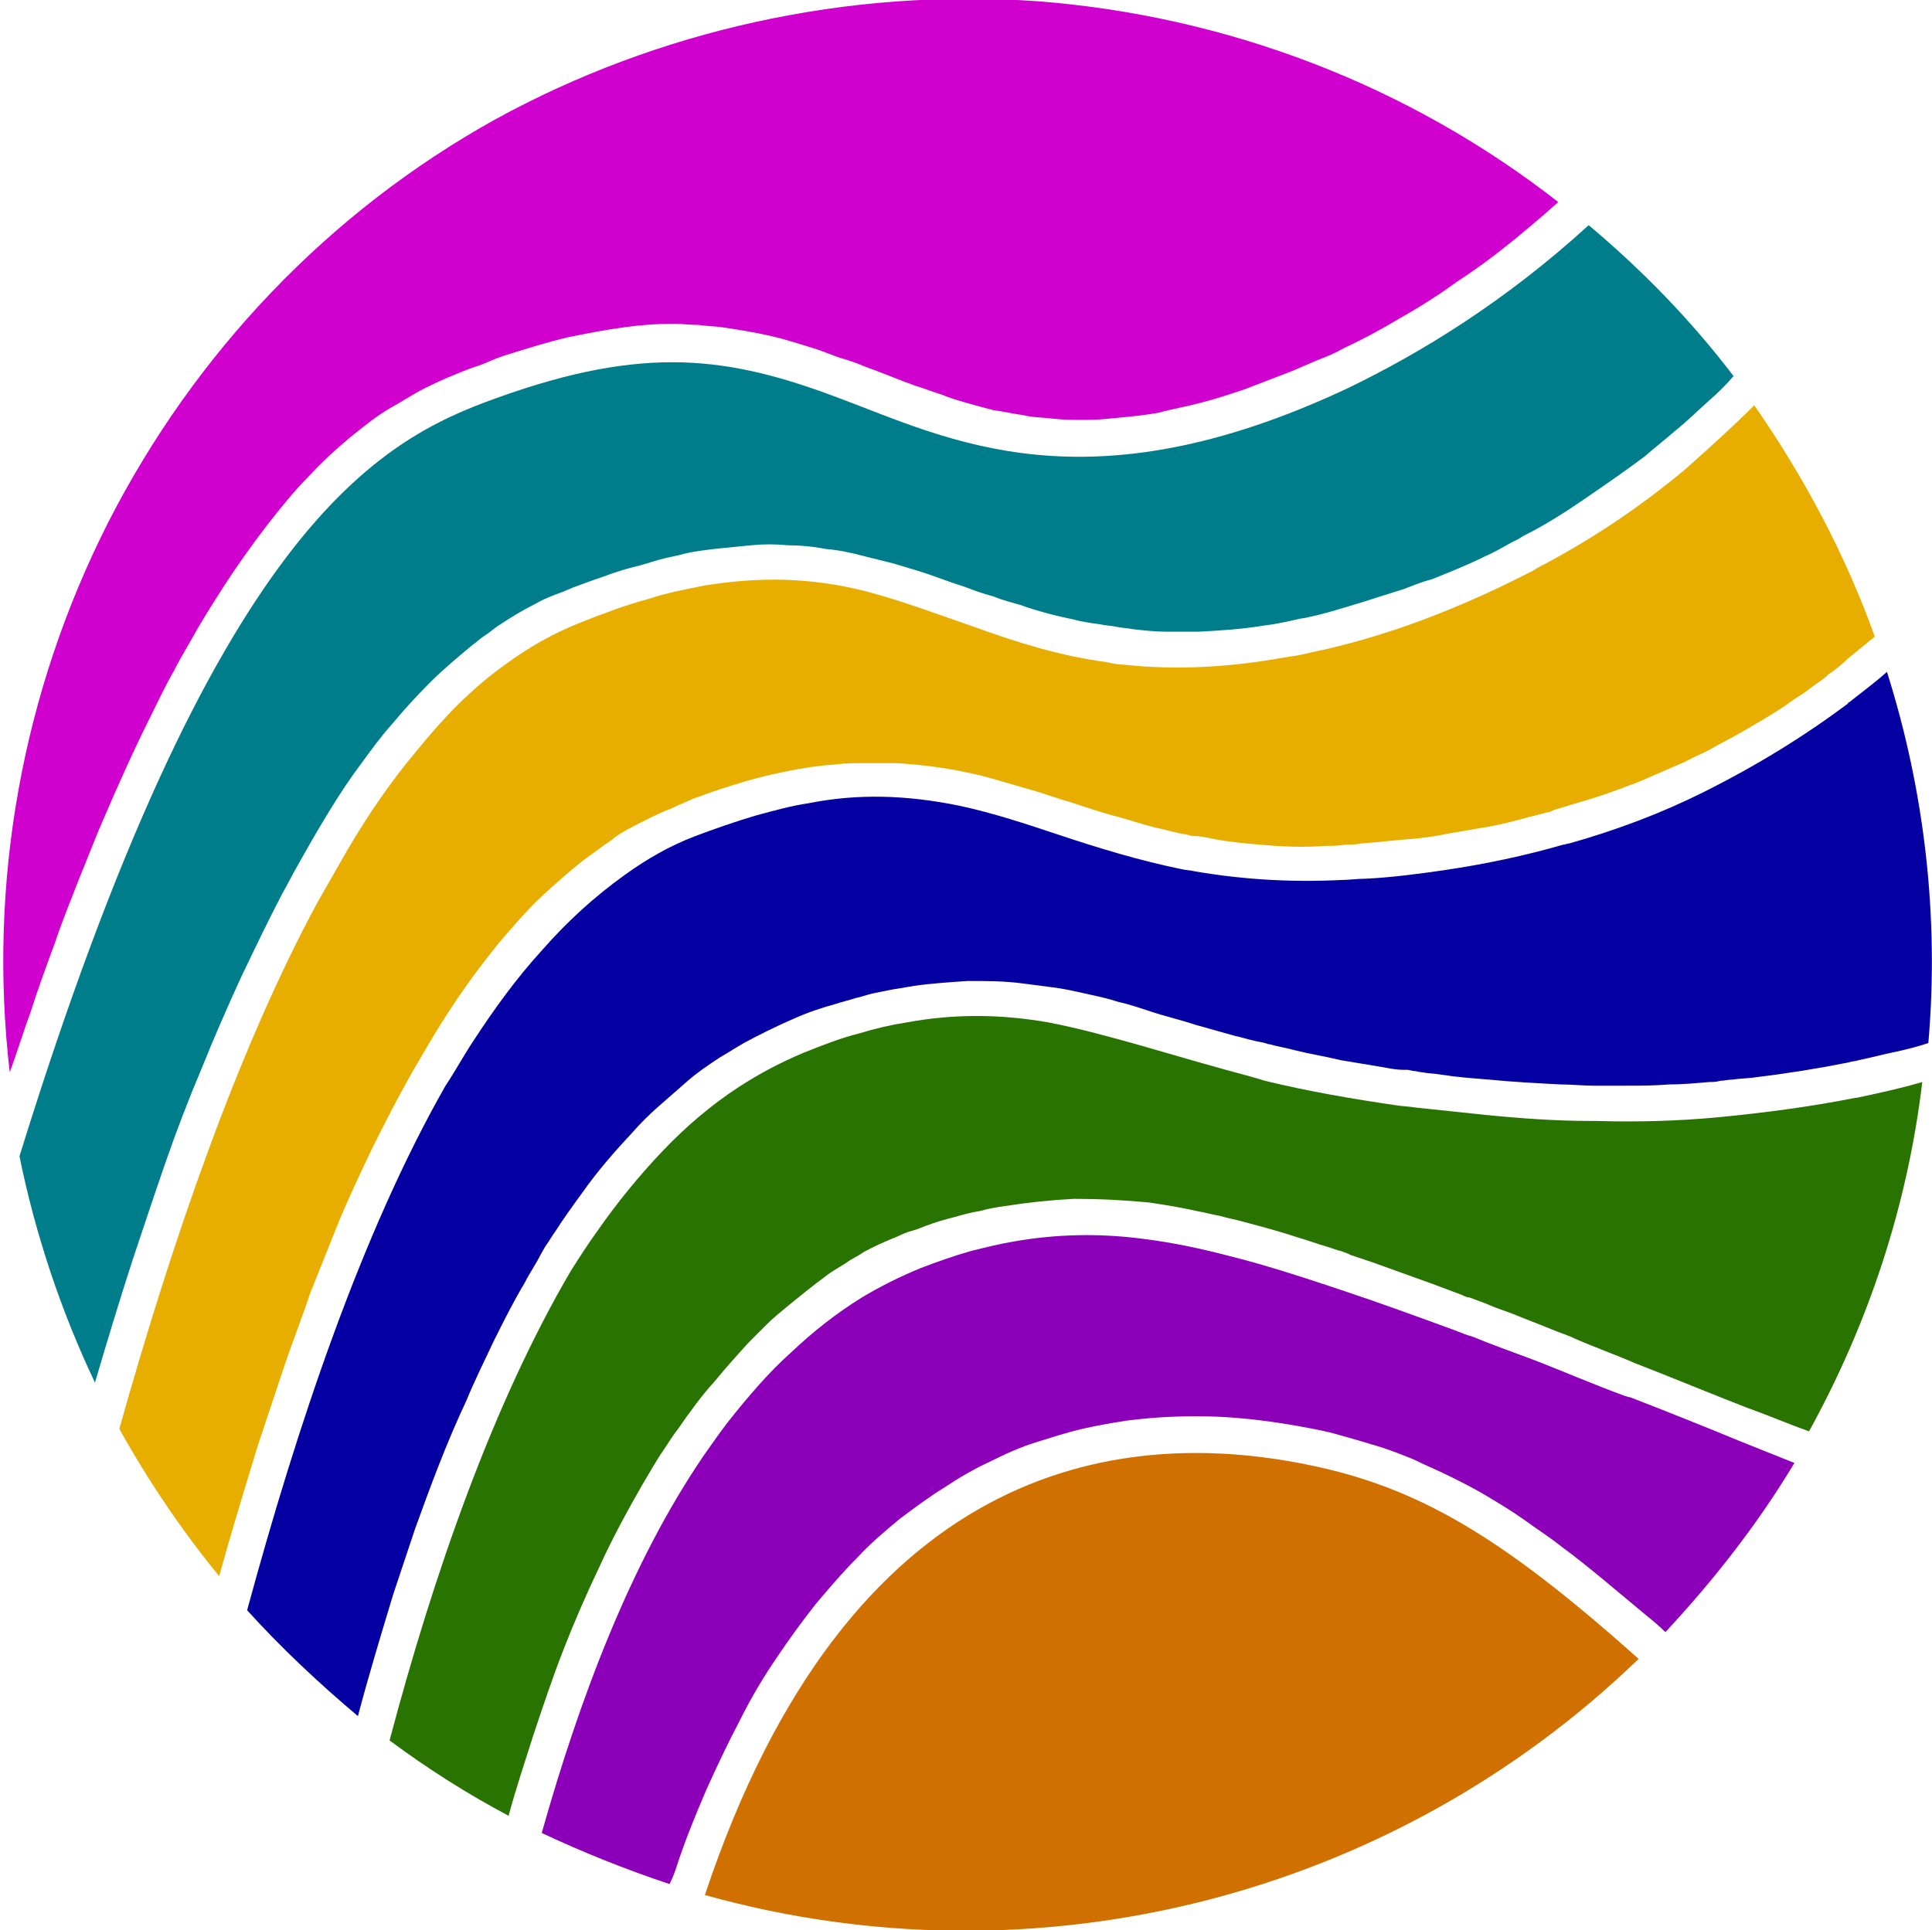 <?xml version="1.0" encoding="utf-8"?>
<!-- Generator: Adobe Illustrator 25.3.1, SVG Export Plug-In . SVG Version: 6.00 Build 0)  -->
<svg version="1.1" xmlns="http://www.w3.org/2000/svg" xmlns:xlink="http://www.w3.org/1999/xlink" x="0px" y="0px"
	 viewBox="0 0 158.7 158.6" style="enable-background:new 0 0 158.7 158.6;" xml:space="preserve">
<g id="Default">
</g>
<g id="Layer_01">
</g>
<g id="Layer_02">
</g>
<g id="Layer_03">
	<path style="fill:#D000CF;" d="M128,16.6c-1.1,1-2.3,2-3.5,3c-1.6,1.3-3.2,2.5-4.9,3.6c-1.5,1.1-3.1,2.1-4.7,3
		c-1.5,0.9-3,1.7-4.5,2.4c-0.7,0.4-1.4,0.7-2.2,1c-0.7,0.3-1.4,0.6-2.1,0.9c-1.3,0.5-2.6,1-3.9,1.5c-1.2,0.4-2.4,0.8-3.6,1.1
		c-1.1,0.3-2.3,0.5-3.4,0.8c-1,0.2-2.1,0.3-3.1,0.4c-1,0.1-1.9,0.2-2.9,0.2c-0.9,0-1.8,0-2.7-0.1c-0.8-0.1-1.7-0.1-2.5-0.3
		c-0.8-0.1-1.6-0.3-2.4-0.4c-0.8-0.2-1.5-0.4-2.2-0.6c-0.7-0.2-1.4-0.4-2.1-0.7c-0.7-0.2-1.4-0.5-2.1-0.7c-1.4-0.5-2.8-1.1-4.2-1.6
		c-0.7-0.3-1.3-0.5-2-0.7c-0.6-0.2-1.3-0.5-1.9-0.7c-1.3-0.4-2.5-0.8-3.8-1.1c-1.3-0.3-2.6-0.5-3.9-0.7c-0.7-0.1-1.3-0.1-2-0.2
		c-0.7,0-1.4-0.1-2-0.1c-1.4,0-2.8,0.1-4.2,0.3c-1.5,0.2-3,0.5-4.5,0.8c-1.7,0.4-3.3,0.9-4.9,1.4c-0.7,0.2-1.4,0.5-2.1,0.8
		c-0.5,0.2-0.9,0.3-1.4,0.5c-1,0.4-2,0.8-3,1.3c-1.1,0.5-2.1,1.2-3.2,1.8c-1.2,0.7-2.3,1.6-3.3,2.4c-1.2,1-2.4,2.1-3.4,3.2
		c-1.3,1.3-2.4,2.7-3.5,4.1c-1.3,1.7-2.5,3.4-3.6,5.1c-0.7,1.1-1.4,2.2-2.1,3.4c-0.6,1.1-1.3,2.2-1.9,3.4c-0.7,1.2-1.3,2.5-1.9,3.7
		c-1.4,2.8-2.7,5.7-3.9,8.5c-0.7,1.6-1.3,3.2-2,4.9c-0.7,1.8-1.4,3.5-2,5.3c-0.7,1.9-1.4,3.8-2,5.7c-0.6,1.6-1.1,3.3-1.7,4.9
		c-1.8-15.5,1-31.2,8.1-45.2c7.1-13.9,18.1-25.5,31.8-33.1C54,2.5,69.6-1,85.2,0.1C100.8,1.3,115.7,7,128,16.6z"/>
	<path style="fill:#007D8B;" d="M1.6,95c1.3,6.4,3.4,12.7,6.2,18.6c1-3.4,2-6.7,3.1-10.1c0.9-2.7,1.8-5.4,2.7-8
		c0.9-2.6,1.9-5.2,3-7.8c1-2.5,2.1-5,3.2-7.4c1.1-2.3,2.2-4.6,3.4-6.9c0.4-0.7,0.8-1.5,1.2-2.2c0.9-1.6,1.8-3.2,2.8-4.8
		c0.8-1.3,1.6-2.5,2.5-3.7c0.8-1.1,1.6-2.2,2.5-3.2c1-1.2,2-2.3,3.1-3.4c1.1-1.1,2.3-2.1,3.5-3.1c0.3-0.2,0.6-0.5,0.9-0.7
		c0.5-0.3,0.9-0.7,1.4-1c0.9-0.6,1.9-1.2,2.9-1.7c0.5-0.3,1-0.5,1.5-0.7c0.3-0.1,0.5-0.2,0.8-0.3c0.2-0.1,0.5-0.2,0.7-0.3
		c0.8-0.3,1.6-0.6,2.5-0.9c0.8-0.3,1.7-0.6,2.5-0.8c0.4-0.1,0.8-0.2,1.1-0.3c0.3-0.1,0.7-0.2,1-0.3c0.7-0.2,1.4-0.3,2.1-0.5
		c0.8-0.2,1.7-0.3,2.5-0.4c1-0.1,2-0.2,3-0.3c1-0.1,2-0.1,3,0c1,0,2.1,0.1,3.1,0.3c1.1,0.1,2.1,0.3,3.2,0.6c0.8,0.2,1.6,0.4,2.4,0.6
		c0.7,0.2,1.3,0.4,2,0.6c1.3,0.4,2.5,0.9,3.8,1.3c0.8,0.3,1.6,0.6,2.4,0.8c0.7,0.3,1.5,0.5,2.2,0.7c1.4,0.5,2.9,0.9,4.4,1.2
		c0.7,0.2,1.5,0.3,2.2,0.4c0.4,0.1,0.9,0.1,1.3,0.2c0.5,0.1,0.9,0.1,1.4,0.2c0.9,0.1,1.8,0.2,2.7,0.2c0.9,0,1.8,0,2.7,0
		c1.8-0.1,3.5-0.2,5.3-0.5c0.9-0.1,1.8-0.3,2.7-0.5c0.3-0.1,0.7-0.1,1-0.2c1-0.2,2-0.5,3-0.8c1-0.3,2-0.6,2.9-0.9
		c0.6-0.2,1.3-0.4,1.9-0.6c0.8-0.3,1.5-0.6,2.3-0.8c1.5-0.6,3-1.2,4.4-1.9c0.7-0.3,1.4-0.7,2.1-1.1c0.2-0.1,0.4-0.2,0.6-0.3
		c0.2-0.1,0.3-0.2,0.5-0.3c1.8-0.9,3.5-2,5.1-3.1c1.6-1.1,3.2-2.2,4.8-3.4c0.8-0.7,1.7-1.4,2.5-2.1c1-0.8,1.9-1.7,2.8-2.5
		c0.7-0.6,1.4-1.3,2-2c-3.5-4.6-7.5-8.7-11.9-12.4c-6.9,6.3-13.8,10.5-19.8,13.4C89.2,42,78,36.1,68.9,32.7c-9-3.4-15.9-4.4-28.1,0
		C31,36.2,17.6,43.3,1.6,95z"/>
	<path style="fill:#E7AE00;" d="M9.8,117.4c2.4,4.3,5.1,8.3,8.2,12.1c1-3.6,2.1-7.2,3.2-10.8c0.7-2.1,1.4-4.2,2.1-6.3
		c0.7-2.1,1.5-4.1,2.2-6.2c0.8-2,1.6-4,2.4-6c0.8-1.9,1.7-3.8,2.6-5.7c0.9-1.8,1.8-3.6,2.8-5.4c0.7-1.3,1.5-2.6,2.2-3.8
		c0.9-1.5,1.8-2.9,2.8-4.3c0.7-1,1.4-1.9,2.1-2.8c0.7-0.9,1.5-1.8,2.3-2.7c0.8-0.9,1.6-1.7,2.5-2.5c0.9-0.8,1.8-1.6,2.7-2.3
		c0.5-0.4,1-0.7,1.5-1.1c0.4-0.3,0.8-0.5,1.1-0.8c0.7-0.5,1.5-0.9,2.3-1.3c0.8-0.4,1.6-0.8,2.4-1.1c0.4-0.2,0.7-0.3,1.1-0.5
		c0.3-0.1,0.6-0.3,1-0.4c1.3-0.5,2.6-0.9,3.9-1.3c1.1-0.3,2.2-0.6,3.3-0.8c1.4-0.3,2.8-0.5,4.2-0.6c0.8-0.1,1.6-0.1,2.4-0.1
		c0.8,0,1.6,0,2.5,0c1.7,0.1,3.4,0.3,5,0.6c1,0.2,2,0.4,3,0.7c1,0.3,2.1,0.6,3.1,0.9c1.1,0.3,2.1,0.7,3.2,1c1.2,0.4,2.4,0.8,3.5,1.1
		c1.2,0.3,2.3,0.7,3.5,1c0.6,0.1,1.2,0.3,1.7,0.4c0.3,0.1,0.6,0.1,1,0.2c0.3,0.1,0.5,0.1,0.8,0.1c0.8,0.1,1.5,0.3,2.3,0.4
		c1.4,0.2,2.8,0.3,4.1,0.4c1.4,0.1,2.7,0.1,4.1,0c0.5,0,1,0,1.6-0.1c0.4,0,0.9,0,1.3-0.1c1.5-0.1,3-0.3,4.5-0.4
		c0.9-0.1,1.7-0.2,2.6-0.4c1.2-0.2,2.3-0.4,3.5-0.6c1.1-0.2,2.2-0.5,3.3-0.8c0.5-0.1,1.1-0.3,1.6-0.4c0.1,0,0.1,0,0.2-0.1
		c0.1,0,0.2-0.1,0.3-0.1c1-0.3,2-0.6,3-0.9c1.3-0.4,2.6-0.9,3.9-1.4c1.2-0.5,2.5-1.1,3.7-1.6c0.7-0.4,1.5-0.7,2.2-1.1
		c0.7-0.4,1.5-0.8,2.2-1.2c1.4-0.8,2.8-1.6,4.1-2.5c0.5-0.4,1.1-0.7,1.6-1.1c0.5-0.4,1-0.7,1.5-1.1c0,0,0,0,0.1-0.1s0,0,0.1-0.1
		c0.6-0.4,1.1-0.8,1.6-1.3c0.5-0.4,1.1-0.9,1.6-1.3c0.2-0.2,0.4-0.3,0.6-0.5c-2.4-6.7-5.8-13.1-9.9-19c-1.8,1.8-3.7,3.5-5.6,5.2
		c-3.7,3.1-7.7,5.8-12.1,8.1c-0.2,0.1-0.3,0.2-0.5,0.3c-3.5,1.8-7.1,3.4-10.9,4.7c-2.4,0.8-4.8,1.5-7.3,2c-0.7,0.2-1.4,0.3-2.1,0.4
		c-4.4,0.8-8.8,1.1-13.4,0.6c-0.4,0-0.9-0.1-1.3-0.2c-3.8-0.5-7.3-1.6-10.9-2.9c-2.9-1-5.8-2.1-8.8-2.9c-4.7-1.2-8.9-1.2-13.3-0.5
		c-1.5,0.3-3.1,0.6-4.6,1.1c-1.9,0.5-3.7,1.2-5.5,1.9c-2.3,0.9-4.4,2.1-6.3,3.5c-2.8,2-5.1,4.4-7.2,7c-2.2,2.6-4.1,5.4-5.8,8.3
		c-0.8,1.4-1.6,2.8-2.4,4.2C19.5,86.3,14.1,102.1,9.8,117.4z"/>
	<path style="fill:#0500A2;" d="M20.3,132.3c2.8,3.1,5.9,6,9.1,8.7c0.9-3.4,1.9-6.7,2.9-10c0.6-1.8,1.2-3.6,1.8-5.4
		c1.3-3.6,2.6-7.1,4.2-10.5c0.7-1.7,1.5-3.3,2.3-5c0.8-1.6,1.6-3.2,2.5-4.7c0.4-0.8,0.9-1.5,1.3-2.3c0.1-0.2,0.3-0.5,0.4-0.7
		c0.3-0.4,0.5-0.8,0.8-1.2c0.7-1.1,1.5-2.2,2.3-3.3c1.2-1.7,2.6-3.3,4-4.8c0.7-0.8,1.4-1.5,2.2-2.2c0.8-0.7,1.6-1.4,2.4-2.1
		c0.8-0.7,1.7-1.3,2.6-1.9c0.7-0.4,1.3-0.8,2-1.2c1.3-0.7,2.7-1.4,4.1-2c1.1-0.5,2.3-0.9,3.4-1.2c0.6-0.2,1.1-0.3,1.7-0.5
		c0.5-0.1,1-0.3,1.5-0.4c0.5-0.1,1-0.2,1.5-0.3c0.6-0.1,1.2-0.2,1.8-0.3c1.4-0.2,2.9-0.3,4.4-0.4c1.5,0,3,0,4.5,0.2
		c0.8,0.1,1.5,0.2,2.3,0.3c0.9,0.1,1.8,0.3,2.7,0.5c0.9,0.2,1.9,0.4,2.8,0.7c0.9,0.2,1.8,0.5,2.7,0.8c1.2,0.4,2.5,0.7,3.7,1.1
		c1.1,0.3,2.1,0.6,3.2,0.9c0.5,0.1,1.1,0.3,1.6,0.4c0.3,0.1,0.6,0.1,0.9,0.2c0.1,0,0.2,0.1,0.4,0.1c0.7,0.2,1.4,0.3,2.1,0.5
		c1.2,0.3,2.5,0.5,3.7,0.8c1.2,0.2,2.4,0.4,3.6,0.6c0.5,0.1,1.1,0.2,1.6,0.2c0.1,0,0.2,0,0.3,0c0.2,0,0.4,0.1,0.6,0.1
		c0.2,0,0.4,0.1,0.6,0.1c0.5,0.1,1.1,0.1,1.6,0.2c1.3,0.2,2.6,0.3,3.9,0.4c2,0.2,4,0.3,5.9,0.4c0.9,0,1.8,0.1,2.7,0.1
		c0.1,0,0.2,0,0.3,0c0.8,0,1.6,0,2.4,0c1.2,0,2.3,0,3.5-0.1c1.1,0,2.2-0.1,3.3-0.2c0.3,0,0.6,0,0.9-0.1c0.3,0,0.7-0.1,1-0.1
		c0.7-0.1,1.4-0.1,2-0.2c2.5-0.3,5-0.7,7.5-1.2c0.3-0.1,0.6-0.1,0.9-0.2c1-0.2,2.1-0.5,3.1-0.7c0.9-0.2,1.7-0.4,2.6-0.7
		c0.9-10.3-0.3-20.7-3.4-30.5c-1,0.9-2.1,1.7-3.1,2.5c0,0-0.1,0-0.1,0.1c-3.6,2.7-7.5,5.1-11.9,7.3c-3.4,1.7-7.1,3.1-11,4.2
		c-0.2,0-0.3,0.1-0.5,0.1c-3.1,0.9-6.4,1.6-9.8,2.1c-2.1,0.3-4.3,0.6-6.5,0.7c-0.6,0-1.3,0.1-1.9,0.1c-3.9,0.2-7.9,0-12-0.7
		c-0.4-0.1-0.8-0.1-1.2-0.2c-3.4-0.7-6.7-1.7-10-2.8c-2.7-0.9-5.4-1.8-8.2-2.4c-4.4-0.9-8.4-1-12.4-0.2c-1.4,0.2-2.8,0.6-4.3,1
		c-1.7,0.5-3.4,1.1-5,1.7c-2.1,0.8-4,1.9-5.8,3.2c-2.5,1.8-4.7,3.8-6.8,6.2c-2.1,2.3-3.9,4.8-5.6,7.4c-0.8,1.2-1.5,2.5-2.3,3.7
		C29.7,101.3,24.4,117.2,20.3,132.3z"/>
	<path style="fill:#D07000;" d="M134.6,136.3c-11.4-10.2-18.3-14.2-27.4-16c-15.5-3.1-37.5,0-49.3,35.4
		C85.1,163.3,114.3,155.9,134.6,136.3z"/>
	<path style="fill:#297300;" d="M32,143c3.1,2.3,6.4,4.4,9.8,6.2c0,0,0-0.1,0-0.1c0.6-2.2,1.3-4.3,2-6.5c0.8-2.4,1.6-4.8,2.5-7.1
		c0.9-2.3,1.9-4.6,3-6.9c1-2.2,2.2-4.4,3.4-6.5c0.6-1,1.2-2.1,1.9-3.1c0.4-0.6,0.7-1.1,1.1-1.6c0.9-1.3,1.9-2.7,3-3.9
		c0.9-1.1,1.8-2.1,2.8-3.2c0.5-0.5,1-1,1.5-1.5c0.5-0.5,1-0.9,1.6-1.4c1.1-0.9,2.2-1.8,3.3-2.6c0.5-0.4,1.1-0.7,1.7-1.1
		c0.4-0.3,0.9-0.5,1.3-0.8c0.9-0.5,1.8-0.9,2.8-1.3c0.4-0.2,0.9-0.4,1.3-0.5c0.4-0.1,0.8-0.3,1.1-0.4c0.8-0.3,1.5-0.5,2.3-0.7
		c0.7-0.2,1.4-0.4,2.1-0.5c0.7-0.2,1.3-0.3,2-0.4c1.9-0.3,3.8-0.5,5.7-0.6c2.1,0,4.1,0.1,6.2,0.3c1.3,0.2,2.6,0.4,3.9,0.7
		c0.6,0.1,1.3,0.3,1.9,0.4c0.7,0.2,1.3,0.3,2,0.5c1.5,0.4,3,0.8,4.5,1.3c0.7,0.2,1.5,0.5,2.2,0.7c0.4,0.1,0.8,0.3,1.3,0.4
		c0.2,0.1,0.3,0.1,0.5,0.2c0.1,0,0.2,0.1,0.2,0.1c0.6,0.2,1.2,0.4,1.8,0.6c1.7,0.6,3.3,1.2,5,1.8c0.8,0.3,1.6,0.6,2.4,0.9
		c0.2,0.1,0.4,0.2,0.6,0.2c0.3,0.1,0.5,0.2,0.8,0.3c0.6,0.2,1.2,0.5,1.8,0.7c0.9,0.3,1.8,0.7,2.6,1c0.5,0.2,1,0.4,1.5,0.6
		c0.7,0.3,1.4,0.5,2,0.8c1.6,0.7,3.3,1.3,4.9,2c3.1,1.2,6.2,2.5,9.3,3.7c1.7,0.6,3.3,1.3,5,1.9c4.9-8.9,8.1-18.6,9.3-28.7
		c-1.7,0.5-3.5,0.9-5.4,1.3c0,0-0.1,0-0.1,0c-3.5,0.7-7.2,1.2-11.3,1.6c-3.2,0.3-6.5,0.4-10,0.3c-0.1,0-0.3,0-0.4,0
		c-2.8,0-5.7-0.2-8.7-0.5c-1.9-0.2-3.8-0.4-5.7-0.6c-0.6-0.1-1.1-0.1-1.7-0.2c-3.4-0.5-7-1.1-10.7-2c-0.3-0.1-0.7-0.2-1-0.3
		c-3-0.8-6.1-1.7-9.2-2.6c-2.5-0.7-5-1.4-7.6-1.9c-4-0.7-7.8-0.7-11.6,0c-1.3,0.2-2.6,0.5-3.9,0.9c-1.6,0.4-3.1,1-4.6,1.6
		c-1.9,0.8-3.6,1.7-5.3,2.8c-2.3,1.5-4.4,3.3-6.3,5.3c-1.9,2-3.7,4.2-5.3,6.5c-0.8,1.1-1.5,2.2-2.2,3.3
		C40.5,115.3,35.6,129.4,32,143z"/>
	<path style="fill:#8D00B9;" d="M55,154.8c-3.6-1.2-7.1-2.6-10.5-4.2c3.1-11,7.3-22.2,13.3-31c0.7-1,1.4-2,2.1-2.9
		c1.6-2,3.2-3.9,5.1-5.6c1.8-1.7,3.7-3.2,5.8-4.5c1.5-0.9,3.1-1.7,4.8-2.4c1.3-0.5,2.7-1,4.1-1.4c1.2-0.3,2.4-0.6,3.6-0.8
		c3.4-0.6,7-0.7,10.7-0.2c2.4,0.3,4.7,0.8,7,1.4c2.8,0.7,5.6,1.6,8.3,2.5c0.3,0.1,0.6,0.2,0.9,0.3c3.3,1.1,6.3,2.2,9.3,3.3
		c0.5,0.2,1,0.4,1.4,0.5c1.7,0.7,3.4,1.3,5,1.9c2.6,1,5.1,2.1,7.6,3c0.1,0,0.2,0.1,0.4,0.1c3.1,1.2,6.1,2.4,9,3.6
		c1.5,0.6,3,1.2,4.5,1.8c-3,5-6.6,9.6-10.6,13.9c-0.5-0.5-1.1-1-1.6-1.4c-1.2-1-2.4-2-3.6-3c-1.1-0.9-2.2-1.8-3.3-2.6
		c-1-0.8-2.1-1.5-3.2-2.3c-1-0.7-2-1.3-3-1.9c-1-0.6-2-1.1-3-1.6c-1-0.5-2-0.9-3-1.4c-1-0.4-2-0.8-3-1.1c-1-0.3-2-0.6-3.1-0.9
		c-1-0.3-2.1-0.5-3.2-0.7c-2.2-0.4-4.5-0.7-6.8-0.8c-2.4-0.1-4.9,0-7.3,0.3c-1.3,0.2-2.5,0.4-3.8,0.7c-1.3,0.3-2.5,0.7-3.8,1.1
		c-1.3,0.4-2.6,1-3.8,1.6c-1.3,0.6-2.5,1.3-3.7,2.1c-1.3,0.8-2.5,1.7-3.7,2.6c-1.2,1-2.4,2-3.5,3.2c-1.2,1.2-2.3,2.5-3.4,3.8
		c-1.1,1.4-2.2,2.9-3.2,4.4c-1.1,1.6-2.1,3.3-3,5.1c-1,1.9-1.9,3.8-2.8,5.8c-0.9,2.1-1.8,4.3-2.5,6.5
		C55.4,153.9,55.2,154.4,55,154.8z"/>
</g>
</svg>
